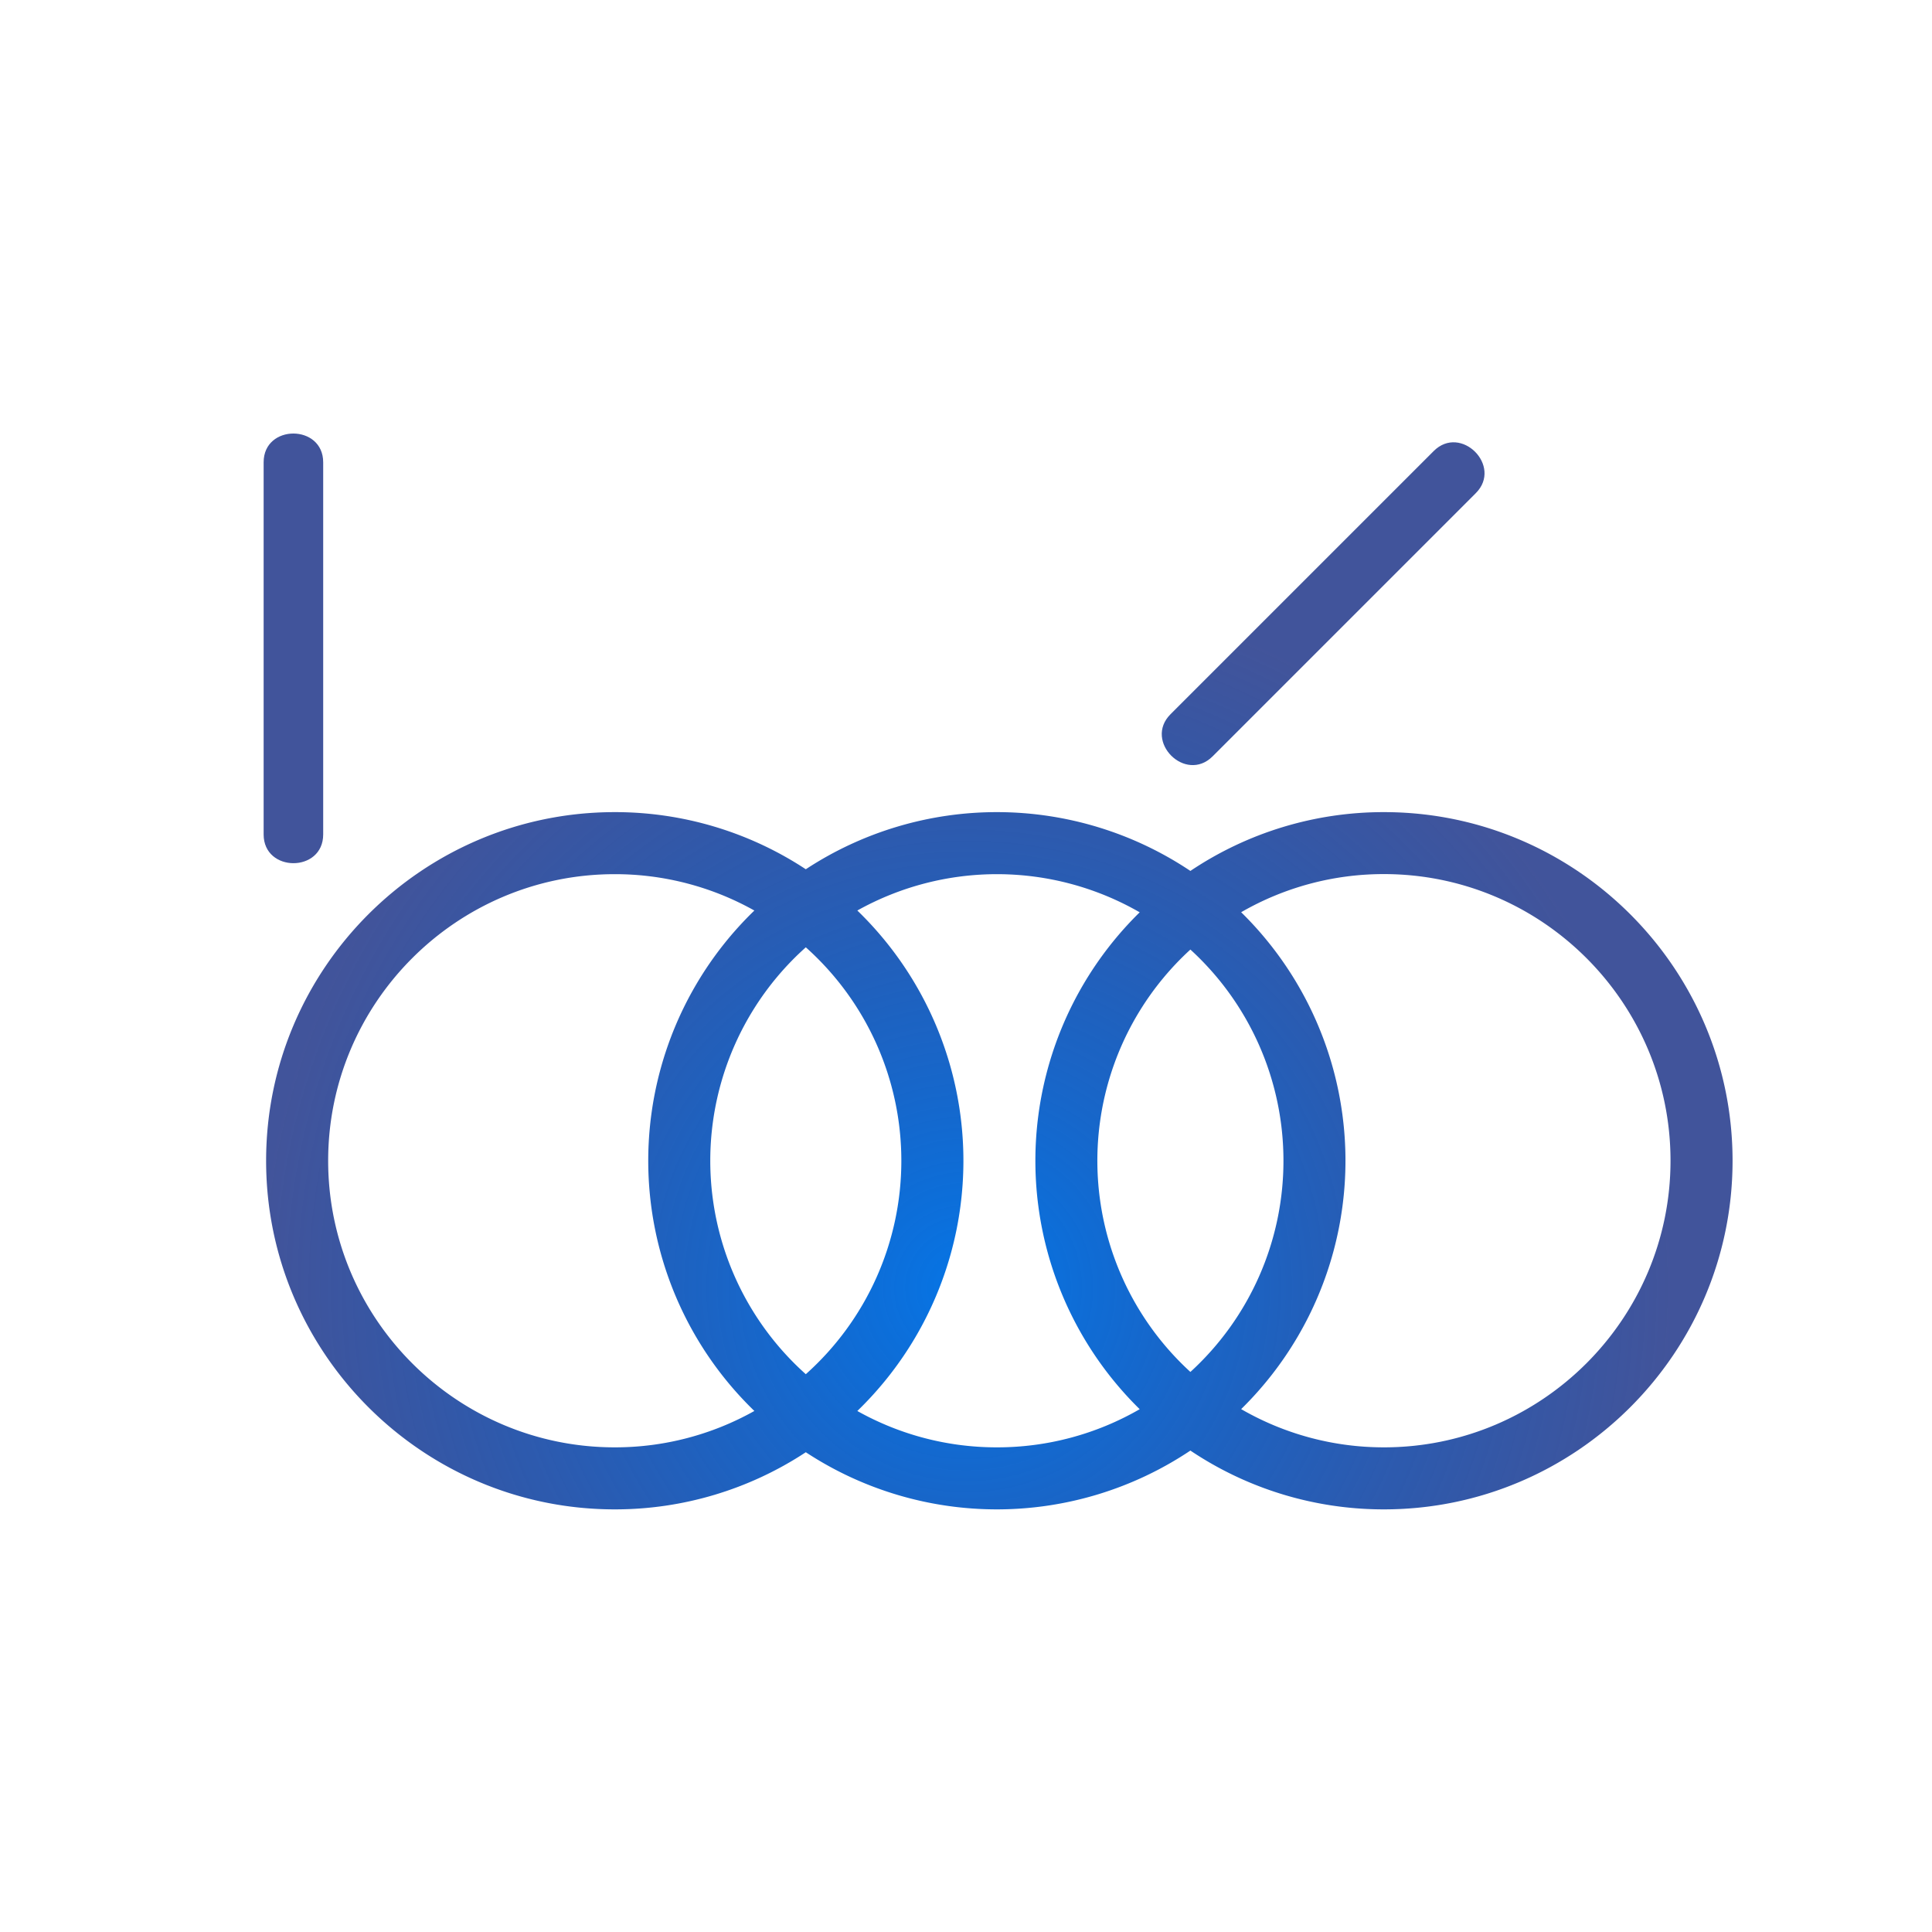 <svg 
    xmlns="http://www.w3.org/2000/svg" 
    xmlns:xlink="http://www.w3.org/1999/xlink" viewBox="0 0 960 960">
    <defs>
        <style>.a { fill: url(#a); }</style>
        <radialGradient id="a" cx="480" cy="640" r="350" gradientUnits="userSpaceOnUse">
            <stop offset="0" stop-color="#0575e6" stop-opacity="1"/>
            <stop offset="1" stop-color="#021b79" stop-opacity=".75"/>
        </radialGradient>
    </defs>
    <path d="M687.67 403.54a172.2 172.2 0 0 0-96.17 29.22 172.89 172.89 0 0 0-191.1-.83 172.29 172.29 0 0 0-94.94-28.39c-95.52 0-173.23 77.71-173.23 173.23S209.94 750 305.46 750a172.29 172.29 0 0 0 94.94-28.39 172.89 172.89 0 0 0 191.1-.83A172.2 172.2 0 0 0 687.67 750c95.52 0 173.23-77.71 173.23-173.23s-77.71-173.23-173.23-173.23zm-49.93 173.23a142.05 142.05 0 0 1-46.24 104.94 142.22 142.22 0 0 1 0-209.88 142.07 142.07 0 0 1 46.24 104.94zm-189.87 0a142.11 142.11 0 0 1-47.47 106.06 142.22 142.22 0 0 1 0-212.12 142.11 142.11 0 0 1 47.47 106.06zM305.46 719.18c-78.52 0-142.4-63.89-142.4-142.41s63.88-142.4 142.4-142.4a141.51 141.51 0 0 1 69.38 18.07 172.94 172.94 0 0 0 0 248.66 141.41 141.41 0 0 1-69.38 18.08zm189.87 0A141.47 141.47 0 0 1 426 701.11a173 173 0 0 0 0-248.68 142.26 142.26 0 0 1 140.31.89 172.92 172.92 0 0 0 0 246.9 141.52 141.52 0 0 1-70.98 18.96zm192.34 0a141.55 141.55 0 0 1-70.95-19 172.92 172.92 0 0 0 0-246.9 141.6 141.6 0 0 1 70.94-18.95c78.52 0 142.41 63.88 142.41 142.4s-63.88 142.45-142.4 142.45z" class="a"/>
    <path d="M131 229.7v184.94c0 19 29.59 19.07 29.59 0V229.7c0-19-29.59-19.07-29.59 0zm591.85 4.89L592.08 365.36m120.31-141.23L597.82 338.7l-16.2 16.2c-13.47 13.47 7.43 34.41 20.92 20.93l114.57-114.57 16.2-16.21c13.47-13.46-7.44-34.41-20.92-20.92z" class="a"/>
</svg>